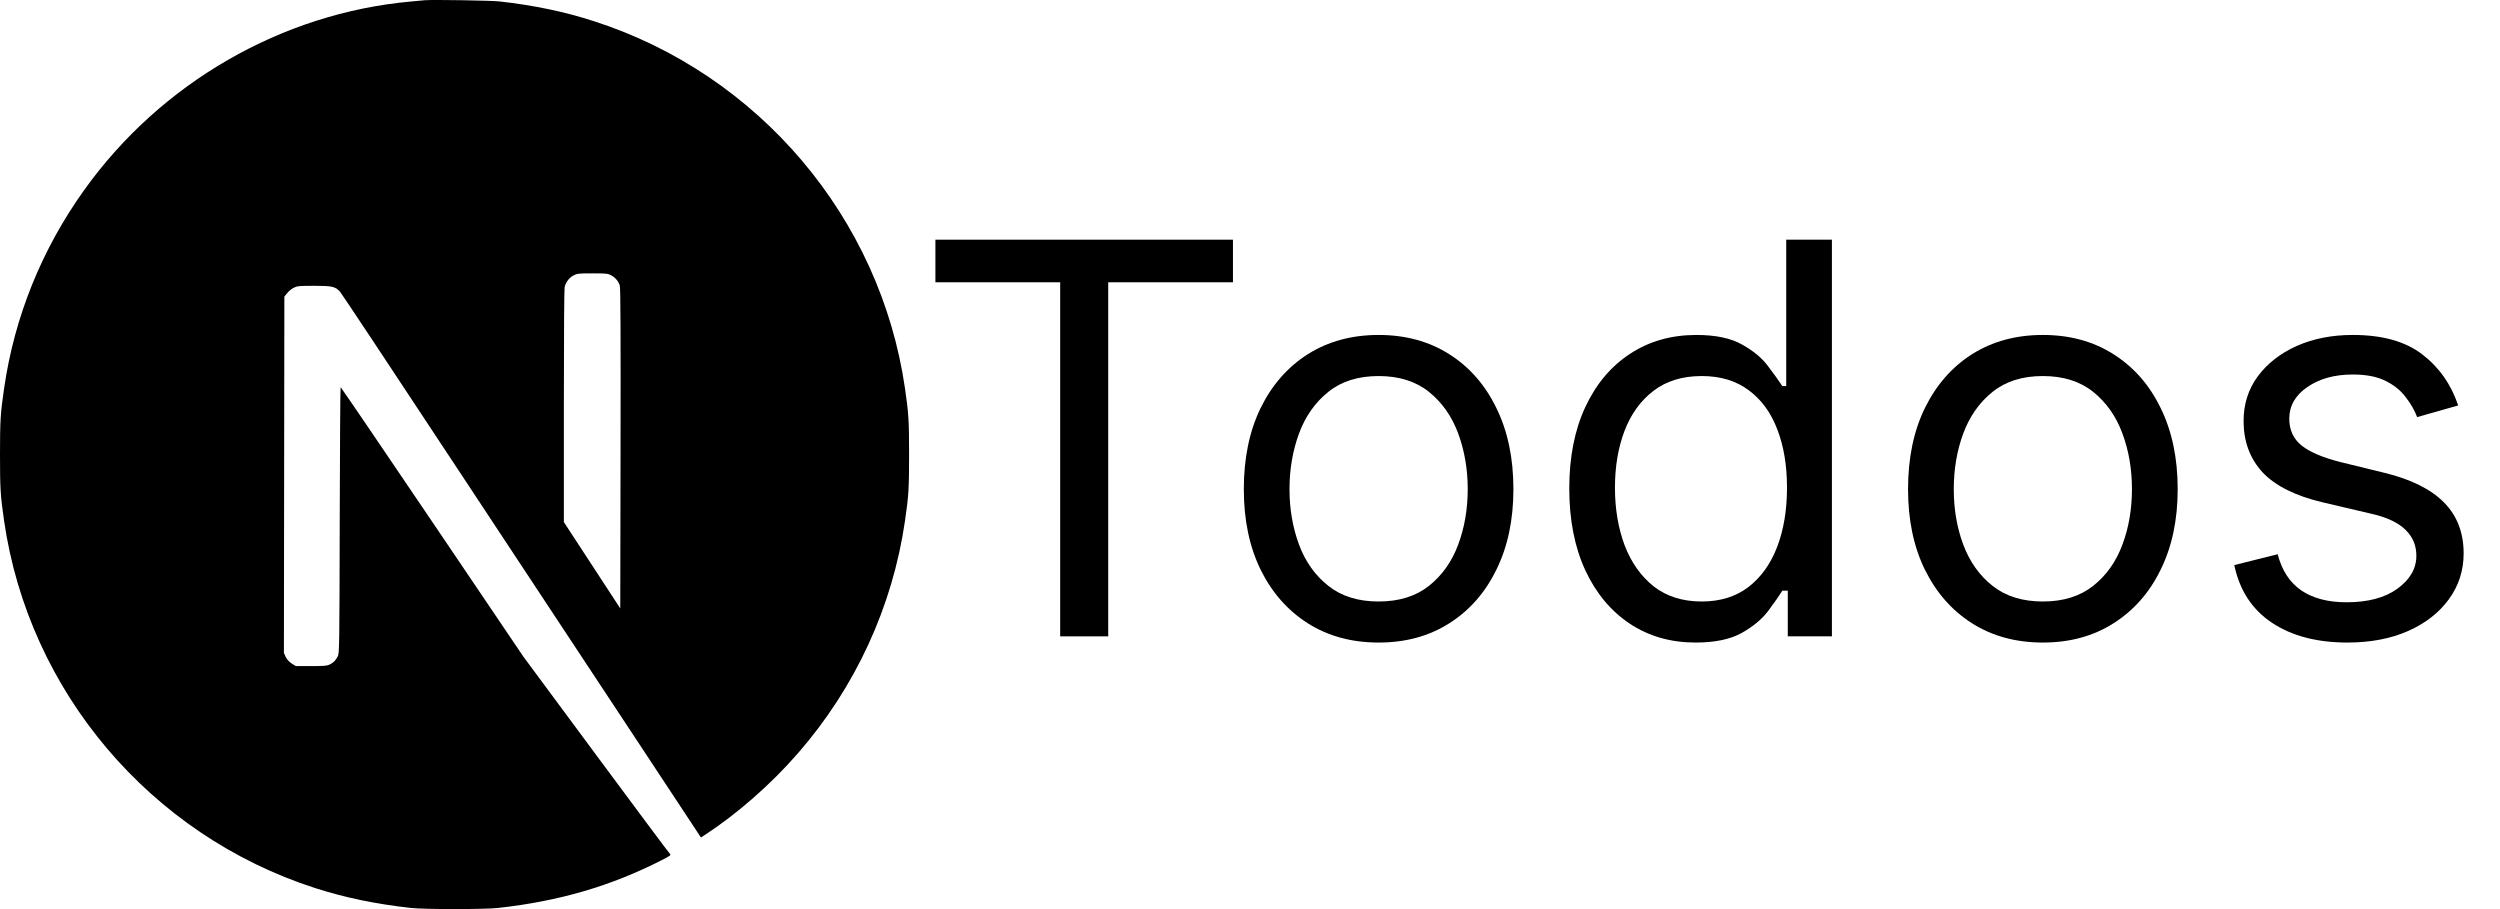 <svg width="55" height="20" viewBox="0 0 55 20" fill="none" xmlns="http://www.w3.org/2000/svg">
<path d="M9.345 0.005C9.302 0.009 9.165 0.023 9.042 0.033C6.201 0.289 3.541 1.821 1.855 4.177C0.917 5.486 0.317 6.972 0.09 8.546C0.01 9.095 0 9.257 0 10.002C0 10.747 0.01 10.909 0.09 11.458C0.633 15.213 3.306 18.368 6.931 19.537C7.58 19.746 8.264 19.889 9.042 19.975C9.345 20.008 10.655 20.008 10.958 19.975C12.301 19.826 13.439 19.494 14.561 18.922C14.733 18.834 14.766 18.81 14.743 18.791C14.727 18.779 13.994 17.796 13.114 16.607L11.515 14.447L9.511 11.482C8.409 9.851 7.501 8.518 7.494 8.518C7.486 8.516 7.478 9.834 7.474 11.443C7.468 14.259 7.466 14.373 7.431 14.439C7.38 14.535 7.341 14.574 7.259 14.617C7.196 14.648 7.142 14.654 6.847 14.654H6.508L6.418 14.598C6.36 14.56 6.317 14.512 6.287 14.455L6.246 14.367L6.256 6.526L6.317 6.45C6.348 6.409 6.414 6.356 6.461 6.331C6.542 6.292 6.573 6.288 6.911 6.288C7.31 6.288 7.376 6.304 7.48 6.417C7.509 6.448 8.594 8.082 9.892 10.051C11.191 12.019 12.966 14.707 13.838 16.026L15.421 18.425L15.502 18.372C16.211 17.911 16.962 17.254 17.556 16.57C18.821 15.117 19.636 13.347 19.91 11.458C19.99 10.909 20 10.747 20 10.002C20 9.257 19.99 9.095 19.91 8.546C19.367 4.791 16.694 1.636 13.069 0.467C12.43 0.259 11.75 0.117 10.987 0.031C10.8 0.011 9.507 -0.01 9.345 0.005ZM13.439 6.053C13.533 6.1 13.609 6.19 13.636 6.284C13.652 6.335 13.656 7.422 13.652 9.871L13.646 13.386L13.026 12.436L12.405 11.486V8.931C12.405 7.279 12.412 6.35 12.424 6.306C12.456 6.196 12.524 6.11 12.618 6.059C12.698 6.018 12.727 6.014 13.034 6.014C13.324 6.014 13.374 6.018 13.439 6.053Z" fill="black"/>
<path d="M20.579 6.21V5.273H27.125V6.21H24.381V14H23.324V6.21H20.579Z" fill="black"/>
<path d="M30.329 14.136C29.739 14.136 29.22 13.996 28.774 13.714C28.331 13.433 27.984 13.04 27.734 12.534C27.487 12.028 27.364 11.438 27.364 10.761C27.364 10.079 27.487 9.484 27.734 8.976C27.984 8.467 28.331 8.072 28.774 7.791C29.22 7.51 29.739 7.369 30.329 7.369C30.921 7.369 31.438 7.51 31.881 7.791C32.327 8.072 32.673 8.467 32.92 8.976C33.17 9.484 33.295 10.079 33.295 10.761C33.295 11.438 33.17 12.028 32.92 12.534C32.673 13.04 32.327 13.433 31.881 13.714C31.438 13.996 30.921 14.136 30.329 14.136ZM30.329 13.233C30.778 13.233 31.148 13.118 31.438 12.888C31.727 12.658 31.942 12.355 32.081 11.98C32.22 11.605 32.29 11.199 32.29 10.761C32.29 10.324 32.22 9.916 32.081 9.538C31.942 9.161 31.727 8.855 31.438 8.622C31.148 8.389 30.778 8.273 30.329 8.273C29.881 8.273 29.511 8.389 29.222 8.622C28.932 8.855 28.717 9.161 28.578 9.538C28.439 9.916 28.369 10.324 28.369 10.761C28.369 11.199 28.439 11.605 28.578 11.98C28.717 12.355 28.932 12.658 29.222 12.888C29.511 13.118 29.881 13.233 30.329 13.233Z" fill="black"/>
<path d="M37.302 14.136C36.757 14.136 36.275 13.999 35.858 13.723C35.44 13.445 35.113 13.053 34.877 12.547C34.642 12.038 34.524 11.438 34.524 10.744C34.524 10.057 34.642 9.46 34.877 8.955C35.113 8.449 35.441 8.058 35.862 7.783C36.282 7.507 36.768 7.369 37.319 7.369C37.745 7.369 38.082 7.44 38.329 7.582C38.579 7.722 38.77 7.881 38.9 8.06C39.034 8.236 39.137 8.381 39.211 8.494H39.297V5.273H40.302V14H39.331V12.994H39.211C39.137 13.114 39.032 13.264 38.896 13.446C38.76 13.625 38.565 13.786 38.312 13.928C38.059 14.067 37.723 14.136 37.302 14.136ZM37.439 13.233C37.842 13.233 38.183 13.128 38.461 12.918C38.74 12.704 38.951 12.411 39.096 12.036C39.241 11.658 39.314 11.222 39.314 10.727C39.314 10.239 39.242 9.811 39.1 9.445C38.959 9.075 38.748 8.788 38.47 8.584C38.191 8.376 37.848 8.273 37.439 8.273C37.012 8.273 36.657 8.382 36.373 8.601C36.092 8.817 35.88 9.111 35.738 9.483C35.599 9.852 35.529 10.267 35.529 10.727C35.529 11.193 35.6 11.617 35.742 11.997C35.887 12.375 36.1 12.676 36.382 12.901C36.666 13.122 37.018 13.233 37.439 13.233Z" fill="black"/>
<path d="M44.943 14.136C44.352 14.136 43.834 13.996 43.387 13.714C42.944 13.433 42.598 13.04 42.348 12.534C42.1 12.028 41.977 11.438 41.977 10.761C41.977 10.079 42.1 9.484 42.348 8.976C42.598 8.467 42.944 8.072 43.387 7.791C43.834 7.51 44.352 7.369 44.943 7.369C45.534 7.369 46.051 7.51 46.494 7.791C46.94 8.072 47.287 8.467 47.534 8.976C47.784 9.484 47.909 10.079 47.909 10.761C47.909 11.438 47.784 12.028 47.534 12.534C47.287 13.04 46.94 13.433 46.494 13.714C46.051 13.996 45.534 14.136 44.943 14.136ZM44.943 13.233C45.392 13.233 45.761 13.118 46.051 12.888C46.341 12.658 46.555 12.355 46.694 11.98C46.834 11.605 46.903 11.199 46.903 10.761C46.903 10.324 46.834 9.916 46.694 9.538C46.555 9.161 46.341 8.855 46.051 8.622C45.761 8.389 45.392 8.273 44.943 8.273C44.494 8.273 44.125 8.389 43.835 8.622C43.545 8.855 43.331 9.161 43.191 9.538C43.052 9.916 42.983 10.324 42.983 10.761C42.983 11.199 43.052 11.605 43.191 11.98C43.331 12.355 43.545 12.658 43.835 12.888C44.125 13.118 44.494 13.233 44.943 13.233Z" fill="black"/>
<path d="M54.08 8.92L53.177 9.176C53.12 9.026 53.036 8.879 52.925 8.737C52.818 8.592 52.67 8.473 52.482 8.379C52.295 8.286 52.055 8.239 51.762 8.239C51.361 8.239 51.028 8.331 50.761 8.516C50.496 8.697 50.364 8.929 50.364 9.21C50.364 9.46 50.455 9.658 50.637 9.803C50.819 9.947 51.103 10.068 51.489 10.165L52.461 10.403C53.046 10.546 53.482 10.763 53.769 11.055C54.056 11.345 54.2 11.719 54.2 12.176C54.2 12.551 54.092 12.886 53.876 13.182C53.663 13.477 53.364 13.71 52.981 13.881C52.597 14.051 52.151 14.136 51.643 14.136C50.975 14.136 50.423 13.992 49.985 13.702C49.548 13.412 49.271 12.989 49.154 12.432L50.109 12.193C50.2 12.546 50.371 12.81 50.624 12.986C50.88 13.162 51.214 13.25 51.626 13.25C52.094 13.25 52.467 13.151 52.742 12.952C53.021 12.75 53.16 12.508 53.16 12.227C53.16 12 53.08 11.81 52.921 11.656C52.762 11.5 52.518 11.383 52.188 11.307L51.097 11.051C50.498 10.909 50.057 10.689 49.776 10.391C49.498 10.089 49.359 9.713 49.359 9.261C49.359 8.892 49.462 8.565 49.67 8.281C49.88 7.997 50.166 7.774 50.526 7.612C50.89 7.45 51.302 7.369 51.762 7.369C52.41 7.369 52.918 7.511 53.288 7.795C53.66 8.08 53.924 8.455 54.08 8.92Z" fill="black"/>
</svg>
